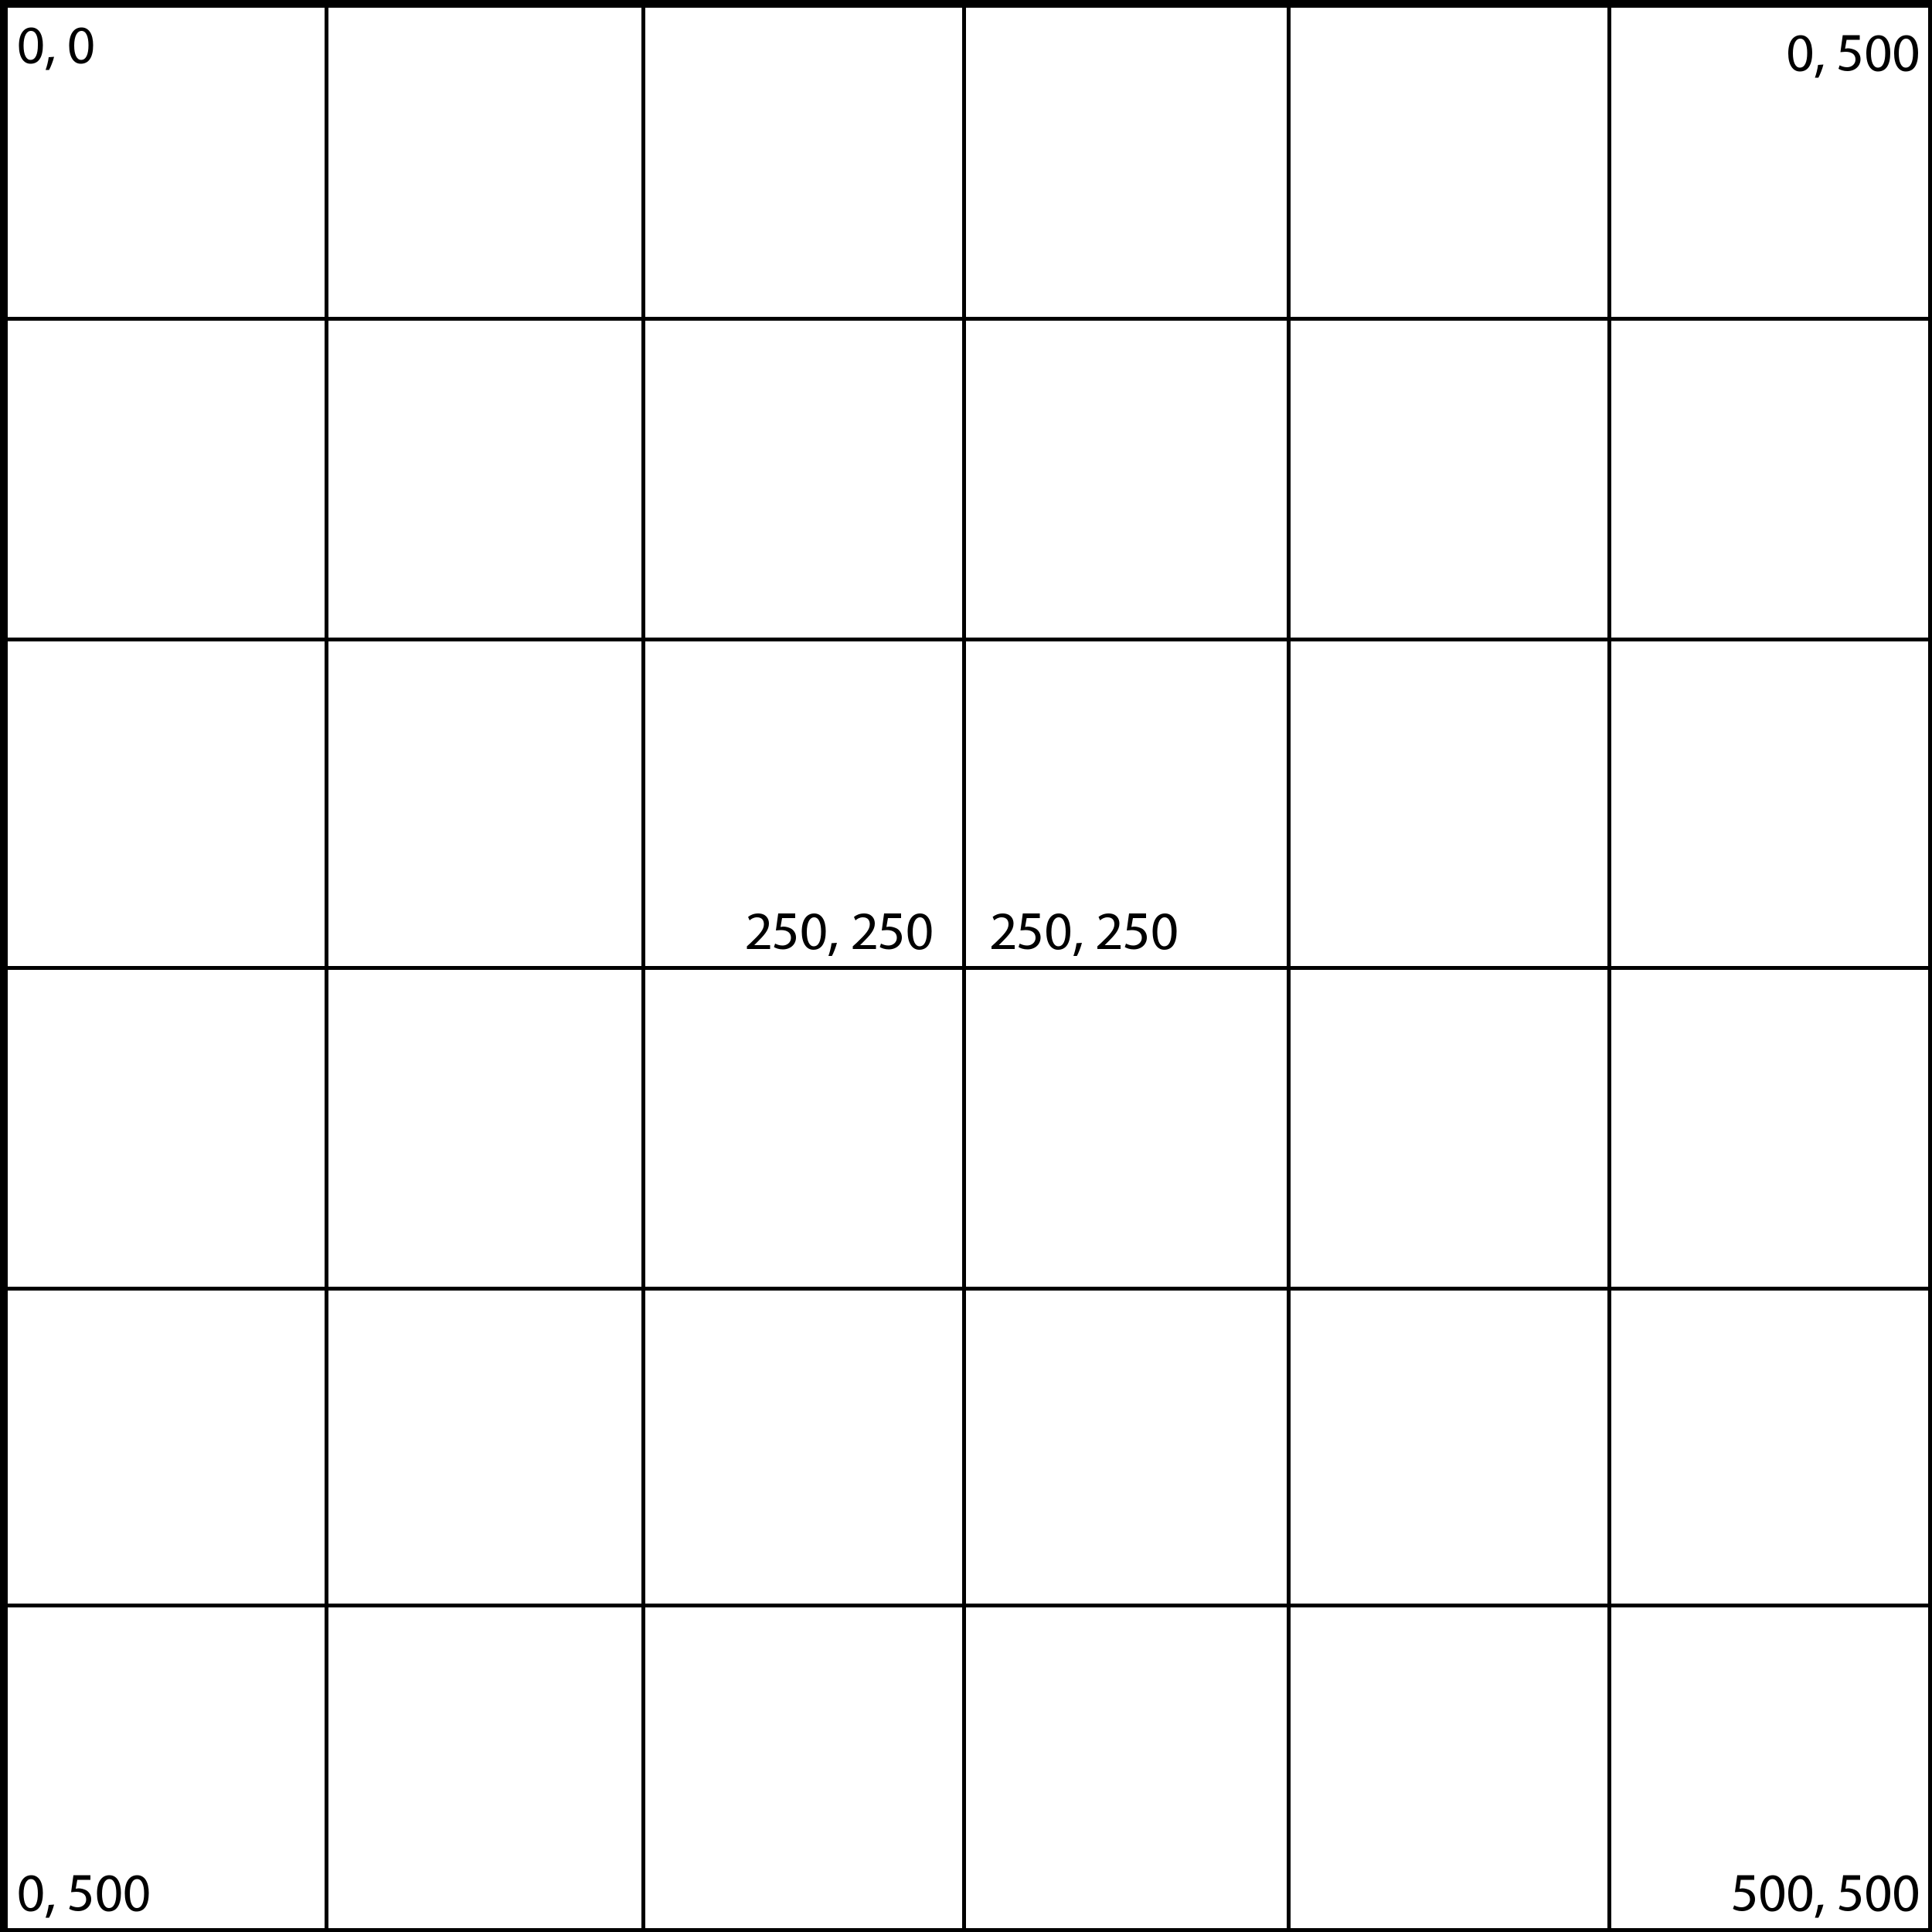 <?xml version="1.0" encoding="utf-8"?>
<!DOCTYPE svg PUBLIC "-//W3C//DTD SVG 1.1//EN" "http://www.w3.org/Graphics/SVG/1.1/DTD/svg11.dtd">
<svg version="1.1" xmlns="http://www.w3.org/2000/svg" xmlns:xlink="http://www.w3.org/1999/xlink" x="0px" y="0px"
	 viewBox="0 0 500 500" enable-background="new 0 0 500 500" xml:space="preserve">
<g id="Layer_1">
</g>
<g id="Grid">
	<g>
		<g>
			<rect x="0.5" y="1" fill="none" width="498.5" height="498.5"/>
		</g>
		<line stroke="#000000" stroke-miterlimit="10" x1="1" y1="415.5" x2="499" y2="415.5"/>
		<line stroke="#000000" stroke-miterlimit="10" x1="1" y1="333.5" x2="499" y2="333.5"/>
		<line stroke="#000000" stroke-miterlimit="10" x1="1" y1="250.5" x2="499" y2="250.5"/>
		<line stroke="#000000" stroke-miterlimit="10" x1="1" y1="165.5" x2="499" y2="165.5"/>
		<line stroke="#000000" stroke-miterlimit="10" x1="1" y1="82.5" x2="499" y2="82.5"/>
		<line stroke="#000000" stroke-miterlimit="10" x1="416.5" y1="1" x2="416.5" y2="499"/>
		<line stroke="#000000" stroke-miterlimit="10" x1="333.5" y1="1" x2="333.5" y2="499"/>
		<line stroke="#000000" stroke-miterlimit="10" x1="249.5" y1="1" x2="249.5" y2="499"/>
		<line stroke="#000000" stroke-miterlimit="10" x1="166.5" y1="1" x2="166.5" y2="499"/>
		<line stroke="#000000" stroke-miterlimit="10" x1="84.5" y1="1" x2="84.5" y2="499"/>
	</g>
</g>
<g id="Text">
	<g>
	</g>
	<g>
		<rect x="256" y="235.8" fill="none" width="55.5" height="12.3"/>
		<path d="M256.6,245.7v-0.8l1-0.9c2.3-2.2,3.4-3.4,3.4-4.8c0-0.9-0.4-1.8-1.8-1.8c-0.8,0-1.5,0.4-1.9,0.8l-0.4-0.9
			c0.6-0.5,1.5-0.9,2.6-0.9c2,0,2.8,1.3,2.8,2.6c0,1.7-1.2,3-3.1,4.9l-0.7,0.7v0h4.1v1H256.6z"/>
		<path d="M269.2,237.6h-3.5l-0.4,2.3c0.2,0,0.4-0.1,0.7-0.1c0.7,0,1.4,0.2,2,0.5c0.7,0.4,1.3,1.2,1.3,2.3c0,1.8-1.4,3.1-3.4,3.1
			c-1,0-1.8-0.3-2.3-0.6l0.3-0.9c0.4,0.2,1.1,0.5,1.9,0.5c1.2,0,2.2-0.8,2.2-2c0-1.2-0.8-2-2.6-2c-0.5,0-0.9,0.1-1.3,0.1l0.6-4.4
			h4.4V237.6z"/>
		<path d="M277,241c0,3.1-1.1,4.8-3.2,4.8c-1.8,0-3-1.7-3-4.7c0-3.1,1.3-4.7,3.2-4.7C276,236.4,277,238.1,277,241z M272.1,241.2
			c0,2.4,0.7,3.7,1.8,3.7c1.3,0,1.9-1.5,1.9-3.8c0-2.2-0.6-3.7-1.8-3.7C272.9,237.4,272.1,238.7,272.1,241.2z"/>
		<path d="M277.8,247.4c0.3-0.8,0.7-2.3,0.8-3.3l1.4-0.1c-0.3,1.2-0.9,2.7-1.3,3.4L277.8,247.4z"/>
		<path d="M284,245.7v-0.8l1-0.9c2.3-2.2,3.4-3.4,3.4-4.8c0-0.9-0.4-1.8-1.8-1.8c-0.8,0-1.5,0.4-1.9,0.8l-0.4-0.9
			c0.6-0.5,1.5-0.9,2.6-0.9c2,0,2.8,1.3,2.8,2.6c0,1.7-1.2,3-3.1,4.9l-0.7,0.7v0h4.1v1H284z"/>
		<path d="M296.7,237.6h-3.5l-0.4,2.3c0.2,0,0.4-0.1,0.7-0.1c0.7,0,1.4,0.2,2,0.5c0.7,0.4,1.3,1.2,1.3,2.3c0,1.8-1.4,3.1-3.4,3.1
			c-1,0-1.8-0.3-2.3-0.6l0.3-0.9c0.4,0.2,1.1,0.5,1.9,0.5c1.2,0,2.2-0.8,2.2-2c0-1.2-0.8-2-2.6-2c-0.5,0-0.9,0.1-1.3,0.1l0.6-4.4
			h4.4V237.6z"/>
		<path d="M304.5,241c0,3.1-1.1,4.8-3.2,4.8c-1.8,0-3-1.7-3-4.7c0-3.1,1.3-4.7,3.2-4.7C303.4,236.4,304.5,238.1,304.5,241z
			 M299.5,241.2c0,2.4,0.7,3.7,1.8,3.7c1.3,0,1.9-1.5,1.9-3.8c0-2.2-0.6-3.7-1.8-3.7C300.3,237.4,299.5,238.7,299.5,241.2z"/>
	</g>
	<g>
		<rect x="192.7" y="235.8" fill="none" width="55.5" height="12.3"/>
		<path d="M193.3,245.7v-0.8l1-0.9c2.3-2.2,3.4-3.4,3.4-4.8c0-0.9-0.4-1.8-1.8-1.8c-0.8,0-1.5,0.4-1.9,0.8l-0.4-0.9
			c0.6-0.5,1.5-0.9,2.6-0.9c2,0,2.8,1.3,2.8,2.6c0,1.7-1.2,3-3.1,4.9l-0.7,0.7v0h4.1v1H193.3z"/>
		<path d="M205.9,237.6h-3.5l-0.4,2.3c0.2,0,0.4-0.1,0.7-0.1c0.7,0,1.4,0.2,2,0.5c0.7,0.4,1.3,1.2,1.3,2.3c0,1.8-1.4,3.1-3.4,3.1
			c-1,0-1.8-0.3-2.3-0.6l0.3-0.9c0.4,0.2,1.1,0.5,1.9,0.5c1.2,0,2.2-0.8,2.2-2c0-1.2-0.8-2-2.6-2c-0.5,0-0.9,0.1-1.3,0.1l0.6-4.4
			h4.4V237.6z"/>
		<path d="M213.7,241c0,3.1-1.1,4.8-3.2,4.8c-1.8,0-3-1.7-3-4.7c0-3.1,1.3-4.7,3.2-4.7C212.6,236.4,213.7,238.1,213.7,241z
			 M208.8,241.2c0,2.4,0.7,3.7,1.8,3.7c1.3,0,1.9-1.5,1.9-3.8c0-2.2-0.6-3.7-1.8-3.7C209.6,237.4,208.8,238.7,208.8,241.2z"/>
		<path d="M214.4,247.4c0.3-0.8,0.7-2.3,0.8-3.3l1.4-0.1c-0.3,1.2-0.9,2.7-1.3,3.4L214.4,247.4z"/>
		<path d="M220.7,245.7v-0.8l1-0.9c2.3-2.2,3.4-3.4,3.4-4.8c0-0.9-0.4-1.8-1.8-1.8c-0.8,0-1.5,0.4-1.9,0.8l-0.4-0.9
			c0.6-0.5,1.5-0.9,2.6-0.9c2,0,2.8,1.3,2.8,2.6c0,1.7-1.2,3-3.1,4.9l-0.7,0.7v0h4.1v1H220.7z"/>
		<path d="M233.3,237.6h-3.5l-0.4,2.3c0.2,0,0.4-0.1,0.7-0.1c0.7,0,1.4,0.2,2,0.5c0.7,0.4,1.3,1.2,1.3,2.3c0,1.8-1.4,3.1-3.4,3.1
			c-1,0-1.8-0.3-2.3-0.6l0.3-0.9c0.4,0.2,1.1,0.5,1.9,0.5c1.2,0,2.2-0.8,2.2-2c0-1.2-0.8-2-2.6-2c-0.5,0-0.9,0.1-1.3,0.1l0.6-4.4
			h4.4V237.6z"/>
		<path d="M241.1,241c0,3.1-1.1,4.8-3.2,4.8c-1.8,0-3-1.7-3-4.7c0-3.1,1.3-4.7,3.2-4.7C240,236.4,241.1,238.1,241.1,241z
			 M236.2,241.2c0,2.4,0.7,3.7,1.8,3.7c1.3,0,1.9-1.5,1.9-3.8c0-2.2-0.6-3.7-1.8-3.7C237,237.4,236.2,238.7,236.2,241.2z"/>
	</g>
	<g>
		<path d="M11.1,489.9c0,3.1-1.1,4.8-3.2,4.8c-1.8,0-3-1.7-3-4.7c0-3.1,1.3-4.7,3.2-4.7C10,485.3,11.1,487,11.1,489.9z M6.1,490.1
			c0,2.4,0.7,3.7,1.8,3.7c1.3,0,1.9-1.5,1.9-3.8c0-2.2-0.6-3.7-1.8-3.7C6.9,486.3,6.1,487.6,6.1,490.1z"/>
		<path d="M11.8,496.3c0.3-0.8,0.7-2.3,0.8-3.3l1.4-0.1c-0.3,1.2-0.9,2.7-1.3,3.4L11.8,496.3z"/>
		<path d="M23.5,486.5H20l-0.4,2.3c0.2,0,0.4-0.1,0.7-0.1c0.7,0,1.4,0.2,2,0.5c0.7,0.4,1.3,1.2,1.3,2.3c0,1.8-1.4,3.1-3.4,3.1
			c-1,0-1.8-0.3-2.3-0.6l0.3-0.9c0.4,0.2,1.1,0.5,1.9,0.5c1.2,0,2.2-0.8,2.2-2c0-1.2-0.8-2-2.6-2c-0.5,0-0.9,0.1-1.3,0.1l0.6-4.4
			h4.4V486.5z"/>
		<path d="M31.3,489.9c0,3.1-1.1,4.8-3.2,4.8c-1.8,0-3-1.7-3-4.7c0-3.1,1.3-4.7,3.2-4.7C30.2,485.3,31.3,487,31.3,489.9z
			 M26.4,490.1c0,2.4,0.7,3.7,1.8,3.7c1.3,0,1.9-1.5,1.9-3.8c0-2.2-0.6-3.7-1.8-3.7C27.2,486.3,26.4,487.6,26.4,490.1z"/>
		<path d="M38.5,489.9c0,3.1-1.1,4.8-3.2,4.8c-1.8,0-3-1.7-3-4.7c0-3.1,1.3-4.7,3.2-4.7C37.4,485.3,38.5,487,38.5,489.9z
			 M33.6,490.1c0,2.4,0.7,3.7,1.8,3.7c1.3,0,1.9-1.5,1.9-3.8c0-2.2-0.6-3.7-1.8-3.7C34.3,486.3,33.6,487.6,33.6,490.1z"/>
	</g>
	<g>
		<path d="M454,486.5h-3.5l-0.3,2.3c0.2,0,0.4-0.1,0.7-0.1c0.7,0,1.4,0.2,2,0.5c0.7,0.4,1.3,1.2,1.3,2.3c0,1.8-1.4,3.1-3.4,3.1
			c-1,0-1.8-0.3-2.3-0.6l0.3-0.9c0.4,0.2,1.1,0.5,1.9,0.5c1.2,0,2.2-0.8,2.2-2c0-1.2-0.8-2-2.6-2c-0.5,0-0.9,0.1-1.3,0.1l0.6-4.4
			h4.4V486.5z"/>
		<path d="M461.8,489.9c0,3.1-1.1,4.8-3.2,4.8c-1.8,0-3-1.7-3-4.7c0-3.1,1.3-4.7,3.2-4.7C460.7,485.3,461.8,487,461.8,489.9z
			 M456.8,490.1c0,2.4,0.7,3.7,1.8,3.7c1.3,0,1.9-1.5,1.9-3.8c0-2.2-0.6-3.7-1.8-3.7C457.6,486.3,456.8,487.6,456.8,490.1z"/>
		<path d="M469,489.9c0,3.1-1.1,4.8-3.2,4.8c-1.8,0-3-1.7-3-4.7c0-3.1,1.3-4.7,3.2-4.7C467.9,485.3,469,487,469,489.9z M464,490.1
			c0,2.4,0.7,3.7,1.8,3.7c1.3,0,1.9-1.5,1.9-3.8c0-2.2-0.6-3.7-1.8-3.7C464.8,486.3,464,487.6,464,490.1z"/>
		<path d="M469.7,496.3c0.3-0.8,0.7-2.3,0.8-3.3l1.4-0.1c-0.3,1.2-0.9,2.7-1.3,3.4L469.7,496.3z"/>
		<path d="M481.4,486.5h-3.5l-0.3,2.3c0.2,0,0.4-0.1,0.7-0.1c0.7,0,1.4,0.2,2,0.5c0.7,0.4,1.3,1.2,1.3,2.3c0,1.8-1.4,3.1-3.4,3.1
			c-1,0-1.8-0.3-2.3-0.6l0.3-0.9c0.4,0.2,1.1,0.5,1.9,0.5c1.2,0,2.2-0.8,2.2-2c0-1.2-0.8-2-2.6-2c-0.5,0-0.9,0.1-1.3,0.1l0.6-4.4
			h4.4V486.5z"/>
		<path d="M489.2,489.9c0,3.1-1.1,4.8-3.2,4.8c-1.8,0-3-1.7-3-4.7c0-3.1,1.3-4.7,3.2-4.7C488.1,485.3,489.2,487,489.2,489.9z
			 M484.2,490.1c0,2.4,0.7,3.7,1.8,3.7c1.3,0,1.9-1.5,1.9-3.8c0-2.2-0.6-3.7-1.8-3.7C485,486.3,484.2,487.6,484.2,490.1z"/>
		<path d="M496.4,489.9c0,3.1-1.1,4.8-3.2,4.8c-1.8,0-3-1.7-3-4.7c0-3.1,1.3-4.7,3.2-4.7C495.3,485.3,496.4,487,496.4,489.9z
			 M491.4,490.1c0,2.4,0.7,3.7,1.8,3.7c1.3,0,1.9-1.5,1.9-3.8c0-2.2-0.6-3.7-1.8-3.7C492.2,486.3,491.4,487.6,491.4,490.1z"/>
	</g>
	<g>
		<path d="M469,13.7c0,3.1-1.1,4.8-3.2,4.8c-1.8,0-3-1.7-3-4.7c0-3.1,1.3-4.7,3.2-4.7C467.9,9.1,469,10.8,469,13.7z M464,13.8
			c0,2.4,0.7,3.7,1.8,3.7c1.3,0,1.9-1.5,1.9-3.8c0-2.2-0.6-3.7-1.8-3.7C464.8,10,464,11.3,464,13.8z"/>
		<path d="M469.7,20.1c0.3-0.8,0.7-2.3,0.8-3.3l1.4-0.1c-0.3,1.2-0.9,2.7-1.3,3.4L469.7,20.1z"/>
		<path d="M481.4,10.3h-3.5l-0.4,2.3c0.2,0,0.4-0.1,0.7-0.1c0.7,0,1.4,0.2,2,0.5c0.7,0.4,1.3,1.2,1.3,2.3c0,1.8-1.4,3.1-3.4,3.1
			c-1,0-1.8-0.3-2.3-0.6l0.3-0.9c0.4,0.2,1.1,0.5,1.9,0.5c1.2,0,2.2-0.8,2.2-2c0-1.2-0.8-2-2.6-2c-0.5,0-0.9,0.1-1.3,0.1l0.6-4.4
			h4.4V10.3z"/>
		<path d="M489.2,13.7c0,3.1-1.1,4.8-3.2,4.8c-1.8,0-3-1.7-3-4.7c0-3.1,1.3-4.7,3.2-4.7C488.1,9.1,489.2,10.8,489.2,13.7z
			 M484.2,13.8c0,2.4,0.7,3.7,1.8,3.7c1.3,0,1.9-1.5,1.9-3.8c0-2.2-0.6-3.7-1.8-3.7C485,10,484.2,11.3,484.2,13.8z"/>
		<path d="M496.4,13.7c0,3.1-1.1,4.8-3.2,4.8c-1.8,0-3-1.7-3-4.7c0-3.1,1.3-4.7,3.2-4.7C495.3,9.1,496.4,10.8,496.4,13.7z
			 M491.4,13.8c0,2.4,0.7,3.7,1.8,3.7c1.3,0,1.9-1.5,1.9-3.8c0-2.2-0.6-3.7-1.8-3.7C492.2,10,491.4,11.3,491.4,13.8z"/>
	</g>
	<g>
		<path d="M11.1,11.7c0,3.1-1.1,4.8-3.2,4.8c-1.8,0-3-1.7-3-4.7c0-3.1,1.3-4.7,3.2-4.7C10,7.1,11.1,8.8,11.1,11.7z M6.1,11.8
			c0,2.4,0.7,3.7,1.8,3.7c1.3,0,1.9-1.5,1.9-3.8C9.9,9.5,9.3,8,8,8C6.9,8,6.1,9.3,6.1,11.8z"/>
		<path d="M11.8,18.1c0.3-0.8,0.7-2.3,0.8-3.3l1.4-0.1c-0.3,1.2-0.9,2.7-1.3,3.4L11.8,18.1z"/>
		<path d="M24.1,11.7c0,3.1-1.1,4.8-3.2,4.8c-1.8,0-3-1.7-3-4.7c0-3.1,1.3-4.7,3.2-4.7C23,7.1,24.1,8.8,24.1,11.7z M19.2,11.8
			c0,2.4,0.7,3.7,1.8,3.7c1.3,0,1.9-1.5,1.9-3.8c0-2.2-0.6-3.7-1.8-3.7C20,8,19.2,9.3,19.2,11.8z"/>
	</g>
</g>
<g id="Layer_4">
	<rect x="1" y="1" fill="none" stroke="#000000" stroke-width="2" stroke-miterlimit="10" width="499" height="499"/>
</g>
</svg>
